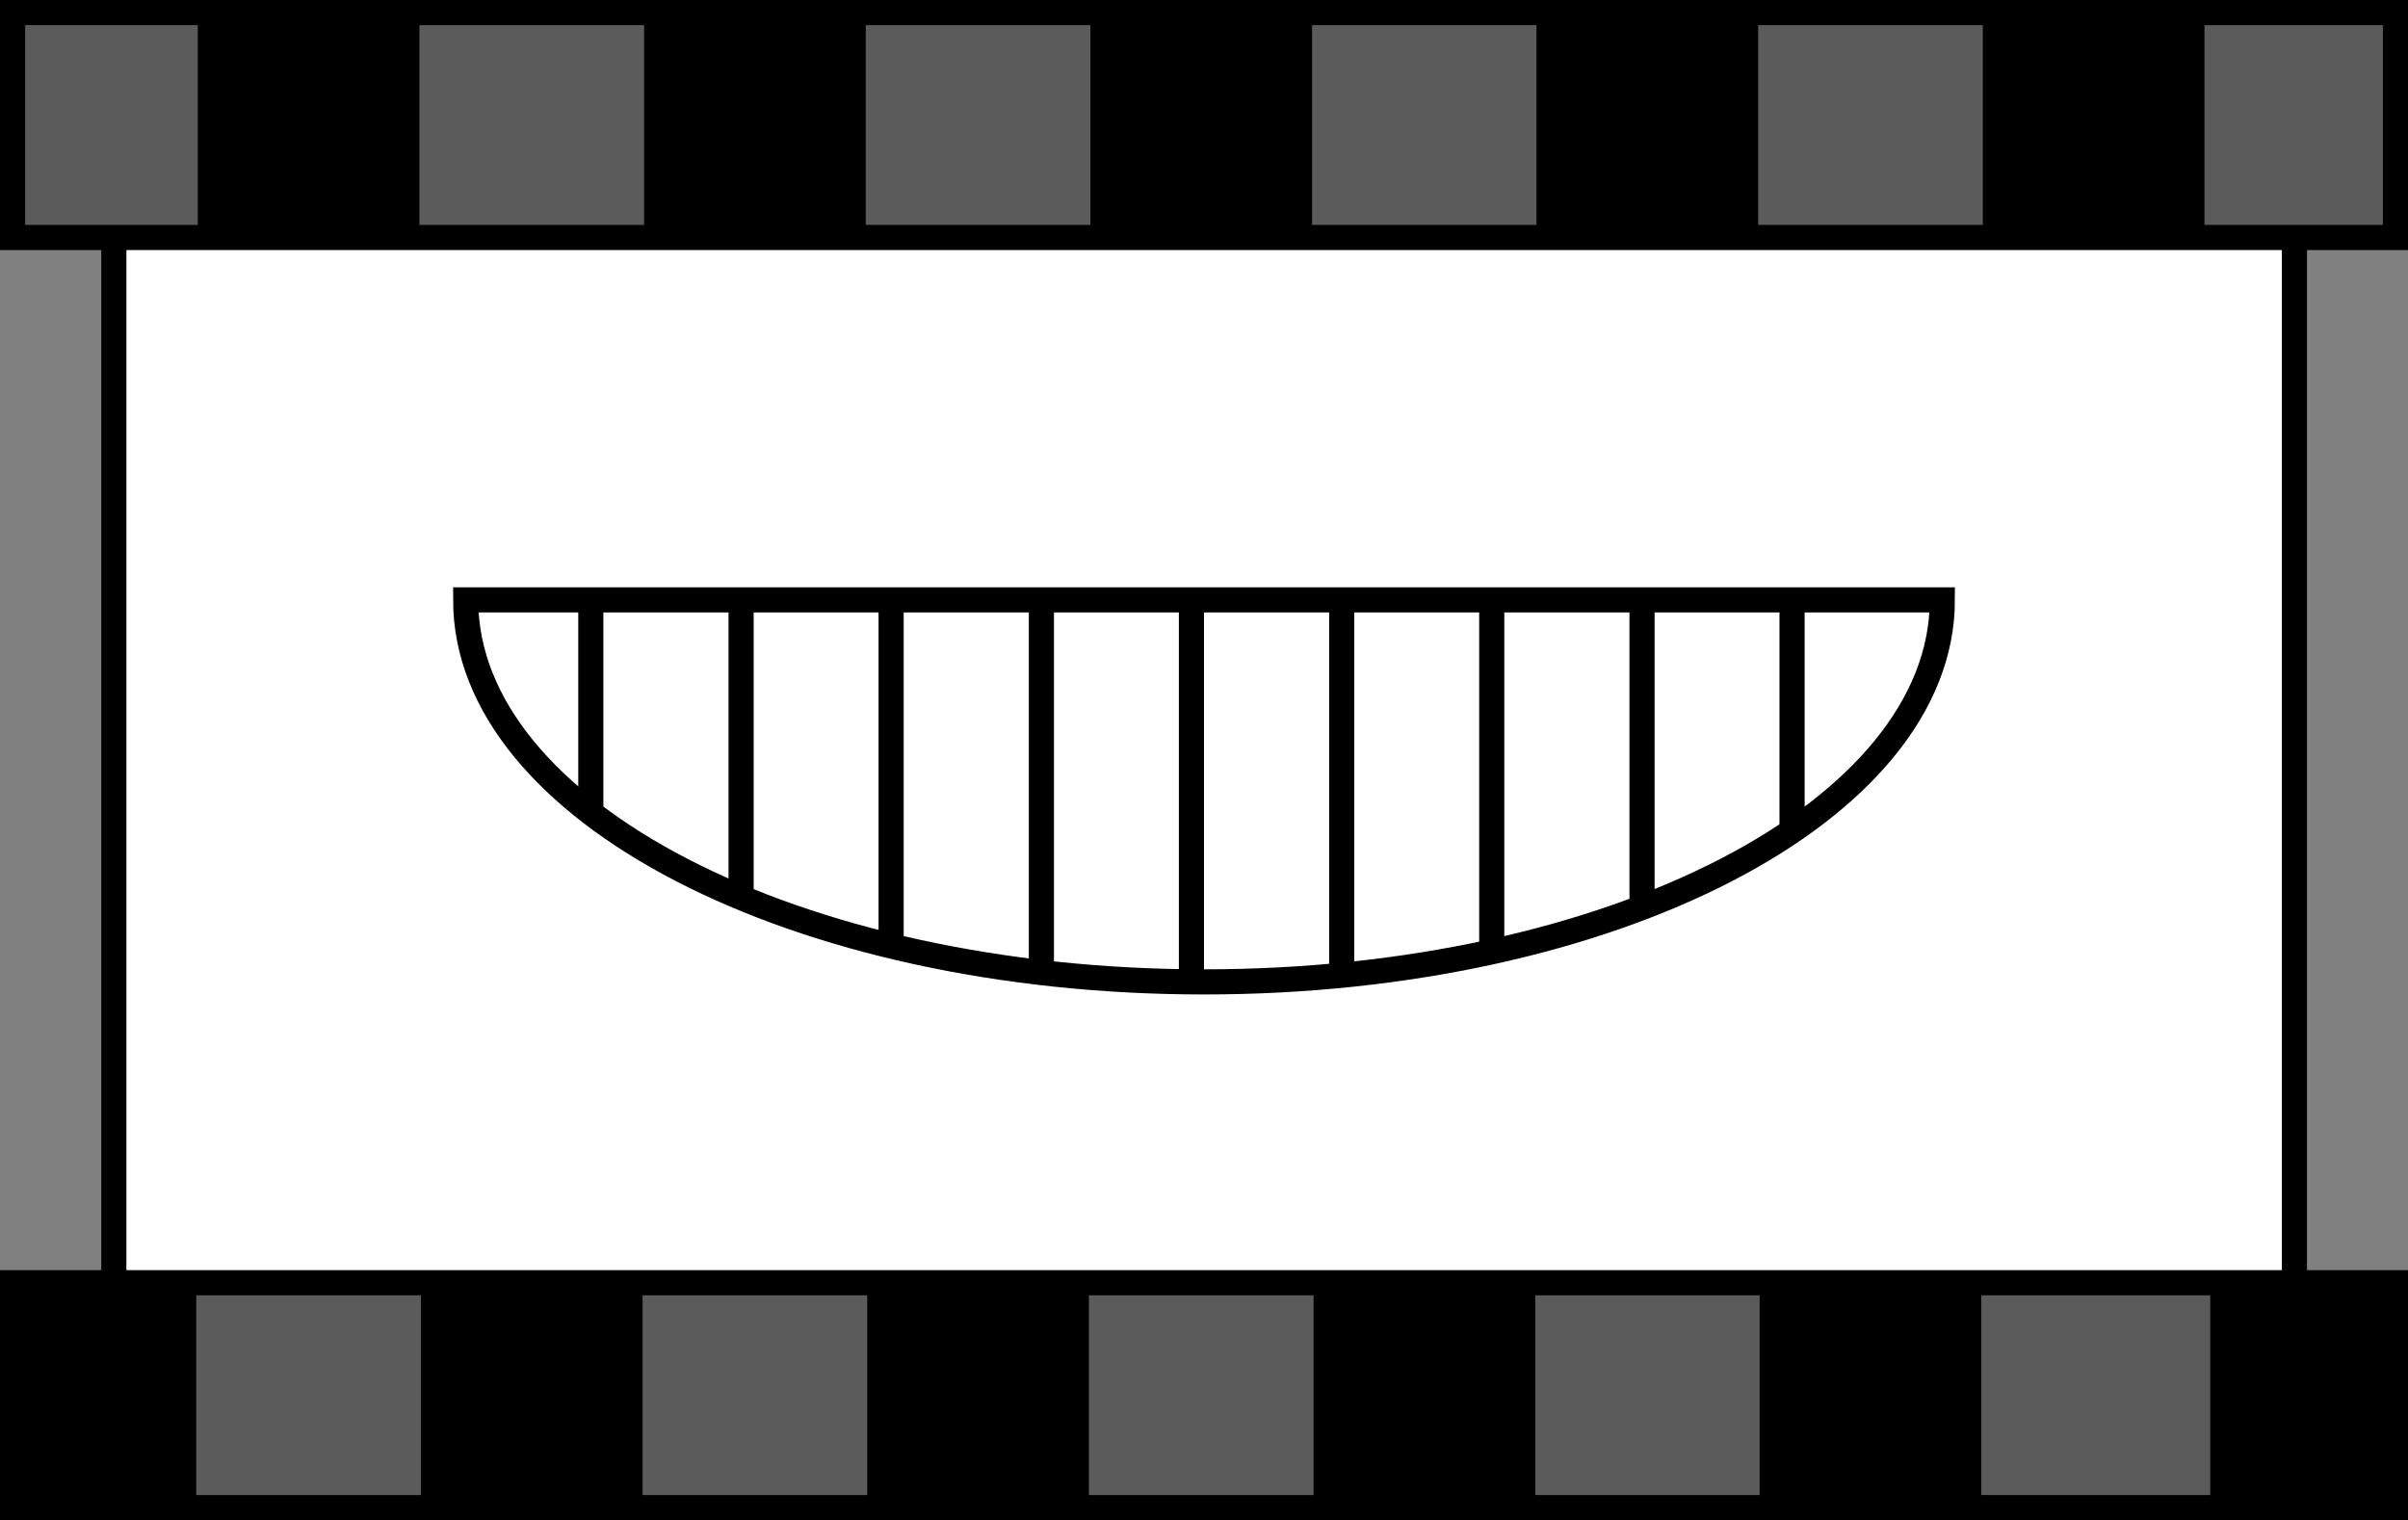 <svg xmlns="http://www.w3.org/2000/svg" viewBox="0 0 95.82 60.49"><rect x="0" y="0" width="95.82" height="60.49" fill="#808080" stroke="none"/><defs><style>.cls-1{fill:#fff;}.cls-1,.cls-2,.cls-3{stroke:#000;stroke-miterlimit:10;}.cls-2{fill:#5b5b5b;}.cls-3{fill:none;}</style></defs><g id="Layer_2" data-name="Layer 2"><g id="레이어_1" data-name="레이어 1"><rect class="cls-1" x="4.53" y="0.95" width="86.77" height="59.04" rx="5.55"/><rect class="cls-2" x="0.5" y="0.5" width="94.82" height="8.95"/><rect class="cls-2" x="0.5" y="51.04" width="94.82" height="8.95"/><rect x="7.87" y="0.53" width="8.82" height="8.82"/><rect x="25.63" y="0.53" width="8.82" height="8.82"/><rect x="43.39" y="0.53" width="8.82" height="8.82"/><rect x="61.14" y="0.53" width="8.82" height="8.82"/><rect x="78.9" y="0.53" width="8.82" height="8.82"/><polyline points="0.45 51.13 7.81 51.13 7.81 59.95 0.47 59.95"/><rect x="16.75" y="51.13" width="8.82" height="8.82"/><rect x="34.51" y="51.13" width="8.82" height="8.82"/><rect x="52.27" y="51.13" width="8.82" height="8.82"/><rect x="70.02" y="51.13" width="8.82" height="8.82"/><polyline points="95.38 59.95 87.95 59.95 87.95 51.13 95.32 51.13"/><line x1="95.32" y1="51.13" x2="95.39" y2="51.13"/><path class="cls-1" d="M47.91,39.07c16.23,0,29.38-6.8,29.38-15.2H18.53C18.53,32.27,31.68,39.07,47.91,39.07Z"/><line class="cls-3" x1="47.41" y1="39.07" x2="47.41" y2="23.87"/><line class="cls-3" x1="41.44" y1="38.7" x2="41.44" y2="23.82"/><line class="cls-3" x1="35.46" y1="37.69" x2="35.46" y2="23.82"/><line class="cls-3" x1="29.49" y1="35.56" x2="29.49" y2="23.82"/><line class="cls-3" x1="23.51" y1="32.46" x2="23.51" y2="23.82"/><line class="cls-3" x1="53.39" y1="38.7" x2="53.39" y2="23.82"/><line class="cls-3" x1="59.36" y1="37.69" x2="59.36" y2="23.82"/><line class="cls-3" x1="65.34" y1="35.94" x2="65.34" y2="23.82"/><line class="cls-3" x1="71.31" y1="33.17" x2="71.31" y2="23.82"/></g></g></svg>